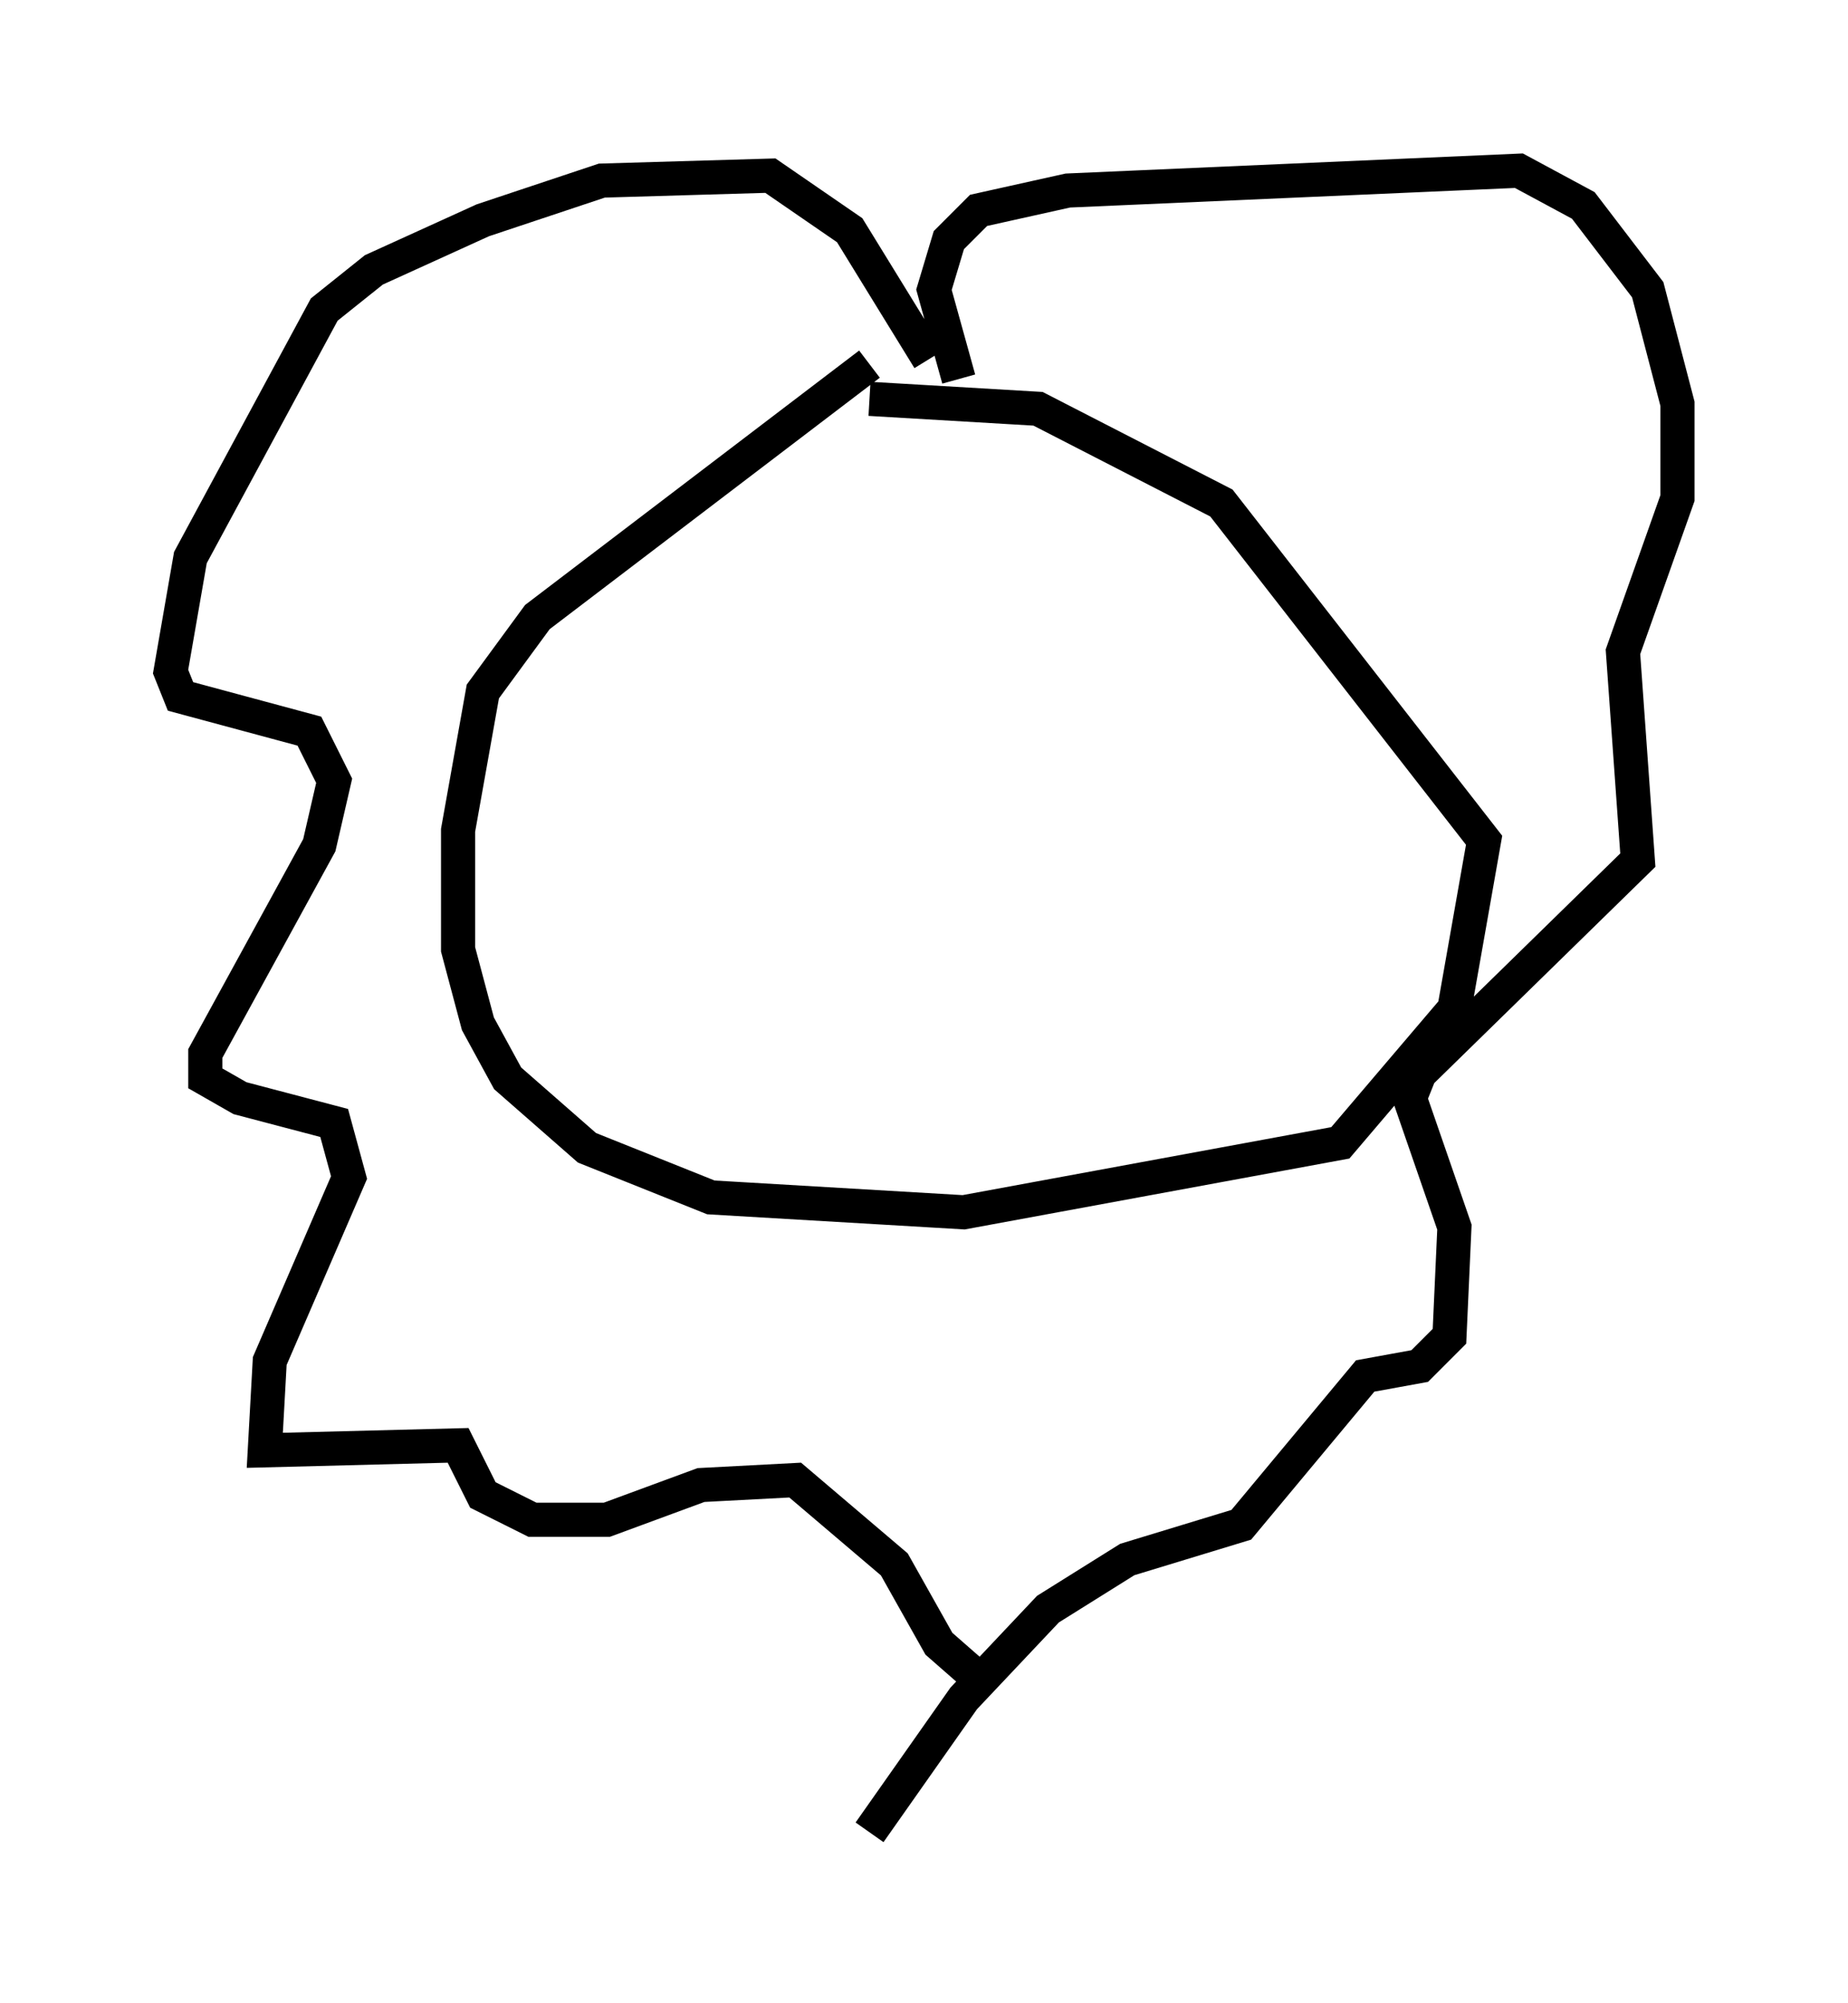 <?xml version="1.0" encoding="utf-8" ?>
<svg baseProfile="full" height="58.659" version="1.1" width="54.156" xmlns="http://www.w3.org/2000/svg" xmlns:ev="http://www.w3.org/2001/xml-events" xmlns:xlink="http://www.w3.org/1999/xlink"><defs /><rect fill="white" height="58.659" width="54.156" x="0" y="0" /><path d="M28.24, 11.536 m-2.76, -0.872 l-9.732, 7.408 -1.598, 2.179 l-0.726, 4.067 0.0, 3.486 l0.581, 2.179 0.872, 1.598 l2.324, 2.034 3.631, 1.453 l7.408, 0.436 11.039, -2.034 l3.341, -3.922 0.872, -4.939 l-7.698, -9.877 -5.374, -2.76 l-4.939, -0.291 m1.743, -1.162 l-2.324, -3.777 -2.324, -1.598 l-4.939, 0.145 -3.486, 1.162 l-3.196, 1.453 -1.453, 1.162 l-3.922, 7.263 -0.581, 3.341 l0.291, 0.726 3.777, 1.017 l0.726, 1.453 -0.436, 1.888 l-3.341, 6.101 0.0, 0.726 l1.017, 0.581 2.76, 0.726 l0.436, 1.598 -2.324, 5.374 l-0.145, 2.615 5.665, -0.145 l0.726, 1.453 1.453, 0.726 l2.179, 0.0 2.76, -1.017 l2.76, -0.145 2.905, 2.469 l1.307, 2.324 1.162, 1.017 m-0.581, -38.056 l-0.726, -2.615 0.436, -1.453 l0.872, -0.872 2.615, -0.581 l13.218, -0.581 1.888, 1.017 l1.888, 2.469 0.872, 3.341 l0.0, 2.76 -1.598, 4.503 l0.436, 6.101 -6.391, 6.246 l-0.291, 0.726 1.307, 3.777 l-0.145, 3.196 -0.872, 0.872 l-1.598, 0.291 -3.631, 4.358 l-3.341, 1.017 -2.324, 1.453 l-2.469, 2.615 -2.76, 3.922 " fill="none" stroke="black" stroke-width="1" /></svg>